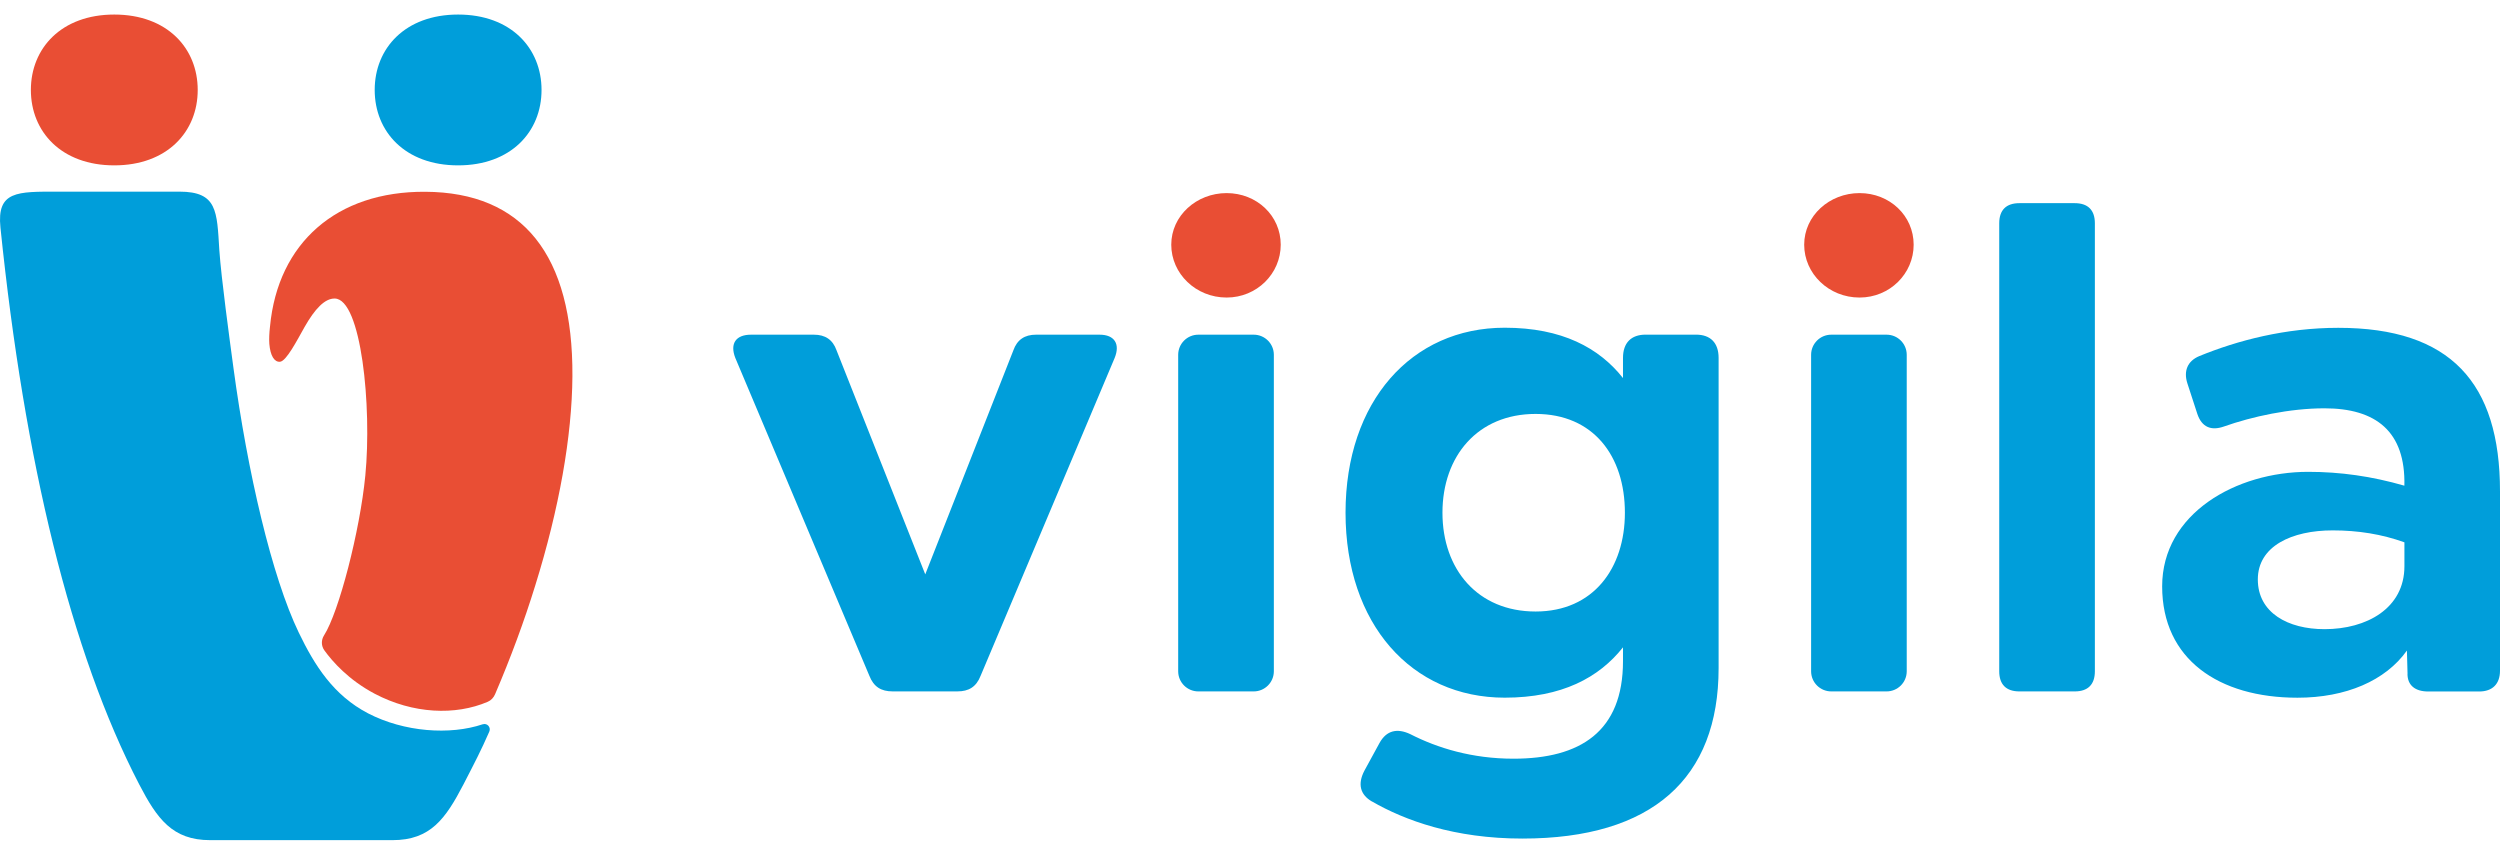 <svg width="117" height="40" viewBox="0 0 117 40" fill="none" xmlns="http://www.w3.org/2000/svg">
<path d="M35.146 15.663H38.091C38.621 15.663 38.975 15.898 39.151 16.398L43.302 26.88L47.425 16.398C47.601 15.898 47.955 15.663 48.484 15.663H51.459C52.166 15.663 52.431 16.104 52.166 16.752L45.895 31.621C45.689 32.151 45.335 32.357 44.806 32.357H41.773C41.244 32.357 40.89 32.151 40.684 31.621L34.413 16.752C34.148 16.074 34.442 15.663 35.148 15.663H35.146Z" fill="#009EDA"/>
<path d="M57.406 13.925C55.964 13.925 54.815 12.806 54.815 11.452C54.815 10.098 55.993 9.037 57.406 9.037C58.82 9.037 59.938 10.097 59.938 11.452C59.938 12.808 58.82 13.925 57.406 13.925Z" fill="#E94E34"/>
<path d="M56.082 15.663H58.673C59.193 15.663 59.616 16.084 59.616 16.605V31.416C59.616 31.935 59.194 32.358 58.673 32.358H56.082C55.563 32.358 55.139 31.937 55.139 31.416V16.605C55.139 16.086 55.561 15.663 56.082 15.663Z" fill="#009EDA"/>
<path d="M64.208 37.511C63.648 37.187 63.53 36.687 63.854 36.068L64.561 34.772C64.886 34.183 65.386 34.066 66.004 34.359C67.271 35.007 68.89 35.507 70.833 35.507C73.954 35.507 75.956 34.24 75.956 30.943V30.295C74.838 31.708 73.1 32.651 70.42 32.651C66.062 32.651 62.971 29.206 62.971 23.994C62.971 18.782 66.062 15.337 70.42 15.337C73.1 15.337 74.838 16.279 75.956 17.693V16.75C75.956 16.042 76.34 15.661 77.016 15.661H79.372C80.05 15.661 80.431 16.044 80.431 16.75V31.266C80.431 36.419 77.34 39.245 71.244 39.245C68.064 39.245 65.738 38.391 64.208 37.508V37.511ZM76.045 23.996C76.045 21.345 74.573 19.372 71.865 19.372C69.157 19.372 67.507 21.345 67.507 23.996C67.507 26.646 69.155 28.619 71.865 28.619C74.575 28.619 76.045 26.587 76.045 23.996Z" fill="#009EDA"/>
<path d="M87.027 13.925C85.584 13.925 84.436 12.806 84.436 11.452C84.436 10.098 85.614 9.037 87.027 9.037C88.441 9.037 89.559 10.097 89.559 11.452C89.559 12.808 88.441 13.925 87.027 13.925Z" fill="#E94E34"/>
<path d="M88.292 15.663H85.703C85.182 15.663 84.76 16.085 84.76 16.605V31.416C84.76 31.936 85.182 32.358 85.703 32.358H88.292C88.813 32.358 89.235 31.936 89.235 31.416V16.605C89.235 16.085 88.813 15.663 88.292 15.663Z" fill="#009EDA"/>
<path d="M93.564 31.416V10.45C93.564 9.832 93.888 9.508 94.507 9.508H97.098C97.716 9.508 98.04 9.832 98.04 10.45V31.416C98.04 32.034 97.716 32.358 97.098 32.358H94.507C93.888 32.358 93.564 32.034 93.564 31.416Z" fill="#009EDA"/>
<path d="M112.673 31.534L112.644 30.445C111.642 31.858 109.787 32.653 107.52 32.653C103.84 32.653 101.189 30.856 101.189 27.441C101.189 24.025 104.664 22.082 108.02 22.082C109.523 22.082 110.995 22.288 112.525 22.73C112.584 20.198 111.201 19.109 108.785 19.109C107.167 19.109 105.4 19.493 104.073 19.963C103.484 20.169 103.044 19.993 102.836 19.374L102.366 17.931C102.19 17.372 102.366 16.901 102.925 16.666C104.722 15.931 106.959 15.342 109.432 15.342C114.674 15.342 117 17.903 117 22.997V31.389C117 32.008 116.646 32.362 116.028 32.362H113.642C113.023 32.362 112.67 32.067 112.67 31.538L112.673 31.534ZM112.527 26.5V25.381C111.467 24.998 110.349 24.822 109.171 24.822C107.257 24.822 105.666 25.557 105.666 27.118C105.666 28.68 107.079 29.445 108.787 29.445C110.76 29.445 112.527 28.472 112.527 26.5Z" fill="#009EDA"/>
<path d="M19.9 8.975C15.753 8.95 13.008 11.365 12.637 15.276C12.599 15.596 12.59 15.867 12.604 16.088C12.651 16.658 12.843 16.947 13.099 16.931C13.399 16.914 13.904 15.921 14.26 15.293C14.734 14.462 15.194 13.967 15.662 13.971C16.91 13.978 17.41 19.033 17.097 22.257C16.844 24.851 15.861 28.647 15.164 29.738C15.026 29.954 15.03 30.229 15.181 30.438C15.556 30.957 16.307 31.817 17.536 32.467C19.331 33.411 21.31 33.495 22.828 32.843C22.983 32.777 23.103 32.646 23.169 32.491C23.905 30.773 24.536 29.063 25.05 27.399C26.169 23.806 26.771 20.416 26.789 17.609C26.822 11.921 24.466 9.001 19.904 8.975H19.9Z" fill="#E94E34"/>
<path d="M22.594 33.897C22.802 33.828 22.988 34.04 22.899 34.24C22.507 35.133 22.244 35.636 21.69 36.71C20.855 38.313 20.151 39.319 18.369 39.319H9.837C8.063 39.319 7.35 38.313 6.515 36.71C3.316 30.551 1.146 21.61 0.021 10.649C-0.157 8.931 0.812 8.969 2.708 8.969H8.396C10.177 8.969 10.152 9.882 10.265 11.714C10.358 13.04 10.739 15.832 10.924 17.207C11.583 22.096 12.724 26.995 13.984 29.609C14.727 31.149 15.607 32.541 17.226 33.385C18.909 34.258 21.058 34.415 22.594 33.895V33.897Z" fill="#009EDA"/>
<path d="M21.439 0.681C23.917 0.681 25.344 2.258 25.344 4.21C25.344 6.162 23.917 7.739 21.439 7.739C18.961 7.739 17.536 6.162 17.536 4.21C17.536 2.258 18.963 0.681 21.439 0.681Z" fill="#009EDA"/>
<path d="M5.348 0.681C7.826 0.681 9.253 2.258 9.253 4.21C9.253 6.162 7.826 7.739 5.348 7.739C2.87 7.739 1.445 6.162 1.445 4.21C1.445 2.258 2.872 0.681 5.348 0.681Z" fill="#E94E34"/>
</svg>
